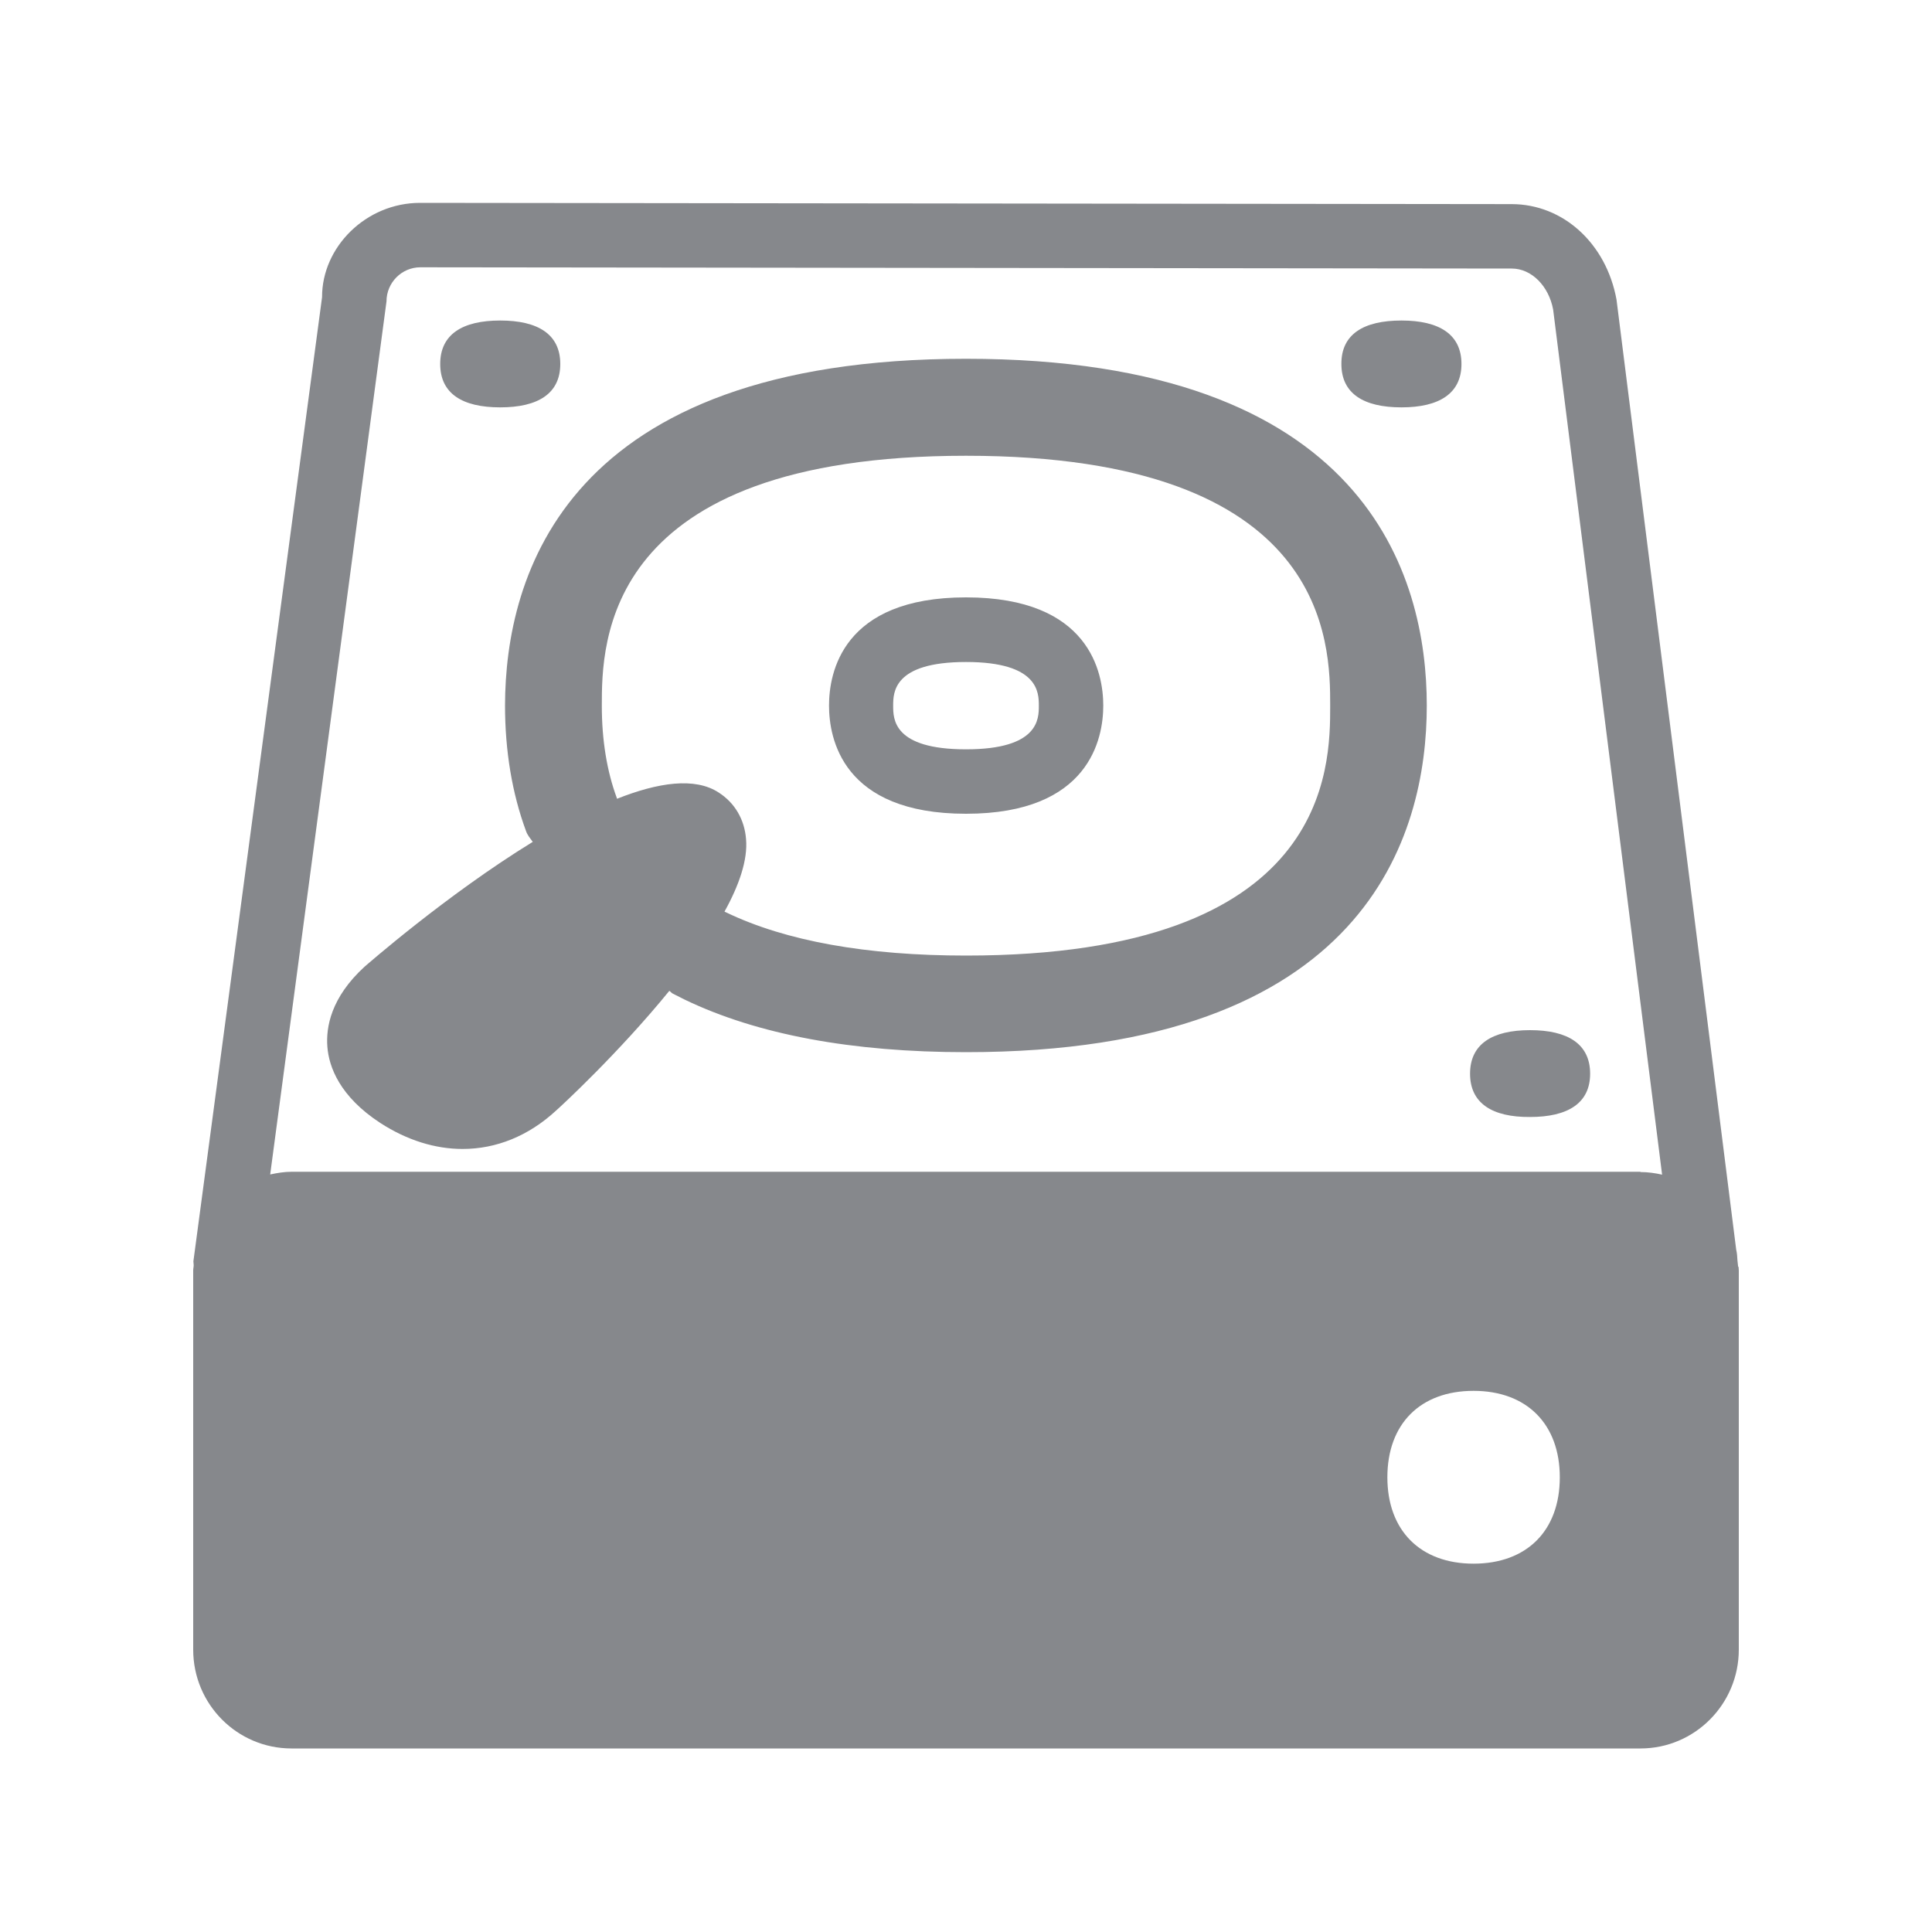 <svg width="20" height="20" viewBox="0 0 20 20" fill="none" xmlns="http://www.w3.org/2000/svg">
<path fill-rule="evenodd" clip-rule="evenodd" d="M10 7.757C10.754 7.757 10.754 7.441 10.754 7.306C10.754 7.172 10.754 6.853 10 6.853C9.246 6.853 9.246 7.17 9.246 7.306C9.246 7.443 9.246 7.757 10 7.757ZM10 6.184C11.282 6.184 11.421 6.967 11.421 7.304C11.421 7.641 11.282 8.424 10 8.424C8.718 8.424 8.582 7.641 8.582 7.304C8.582 6.967 8.718 6.184 10 6.184ZM5.178 4.217C4.784 4.217 4.557 4.073 4.557 3.768C4.557 3.461 4.787 3.318 5.178 3.318C5.57 3.318 5.8 3.461 5.8 3.768C5.8 4.073 5.572 4.217 5.178 4.217ZM14.508 3.318C14.899 3.318 15.129 3.461 15.129 3.768C15.129 4.073 14.899 4.217 14.508 4.217C14.114 4.217 13.886 4.073 13.886 3.768C13.884 3.461 14.114 3.318 14.508 3.318ZM15.218 11.115C15.218 10.808 15.448 10.664 15.839 10.664C16.231 10.664 16.461 10.808 16.461 11.115C16.461 11.42 16.231 11.563 15.839 11.563C15.446 11.566 15.218 11.42 15.218 11.115ZM10 9.892C13.77 9.892 13.77 7.946 13.77 7.306C13.77 6.666 13.77 4.718 10 4.718C6.23 4.718 6.23 6.666 6.23 7.306C6.23 7.659 6.282 7.982 6.385 8.26C6.387 8.262 6.385 8.267 6.387 8.269C6.81 8.101 7.193 8.042 7.441 8.205C7.607 8.312 7.707 8.483 7.723 8.686C7.742 8.902 7.651 9.164 7.5 9.437L7.519 9.446C8.135 9.742 8.971 9.892 10 9.892ZM10 3.714C14.15 3.714 14.77 5.963 14.77 7.304C14.77 8.645 14.15 10.892 10 10.892C8.821 10.892 7.84 10.71 7.088 10.348L6.965 10.286C6.952 10.28 6.943 10.266 6.929 10.257C6.403 10.903 5.802 11.457 5.756 11.497C5.47 11.761 5.135 11.894 4.789 11.894C4.507 11.894 4.215 11.805 3.937 11.625C3.516 11.35 3.405 11.044 3.389 10.837C3.373 10.635 3.425 10.327 3.773 10.008C3.789 9.995 4.618 9.266 5.515 8.715C5.49 8.679 5.46 8.647 5.445 8.602C5.301 8.212 5.228 7.773 5.228 7.302C5.231 5.963 5.85 3.714 10 3.714ZM16.982 12.133C17.06 12.133 17.135 12.144 17.206 12.16L16.078 3.204C16.033 2.962 15.855 2.78 15.65 2.78L4.352 2.767C4.158 2.767 4.001 2.926 4.001 3.12L2.797 12.158C2.87 12.142 2.945 12.13 3.02 12.13H16.982V12.133ZM15.254 16.187C15.805 16.187 16.147 15.846 16.147 15.293C16.147 14.742 15.805 14.398 15.254 14.398C14.704 14.398 14.362 14.739 14.362 15.293C14.362 15.844 14.704 16.187 15.254 16.187ZM17.998 13.121C17.998 13.132 18 13.141 18 13.152V17.077C18 17.64 17.545 18.1 16.982 18.1H3.018C2.455 18.1 2 17.642 2 17.077V13.152C2 13.132 2.005 13.116 2.005 13.096C2.005 13.082 2.002 13.071 2.002 13.057L3.334 3.076C3.332 2.559 3.787 2.1 4.349 2.1L15.648 2.113C16.181 2.113 16.627 2.519 16.734 3.101L17.973 12.936C17.982 12.973 17.984 13.011 17.986 13.048L17.993 13.112C17.998 13.114 17.998 13.118 17.998 13.121Z" fill="#86888C"/>
</svg>
